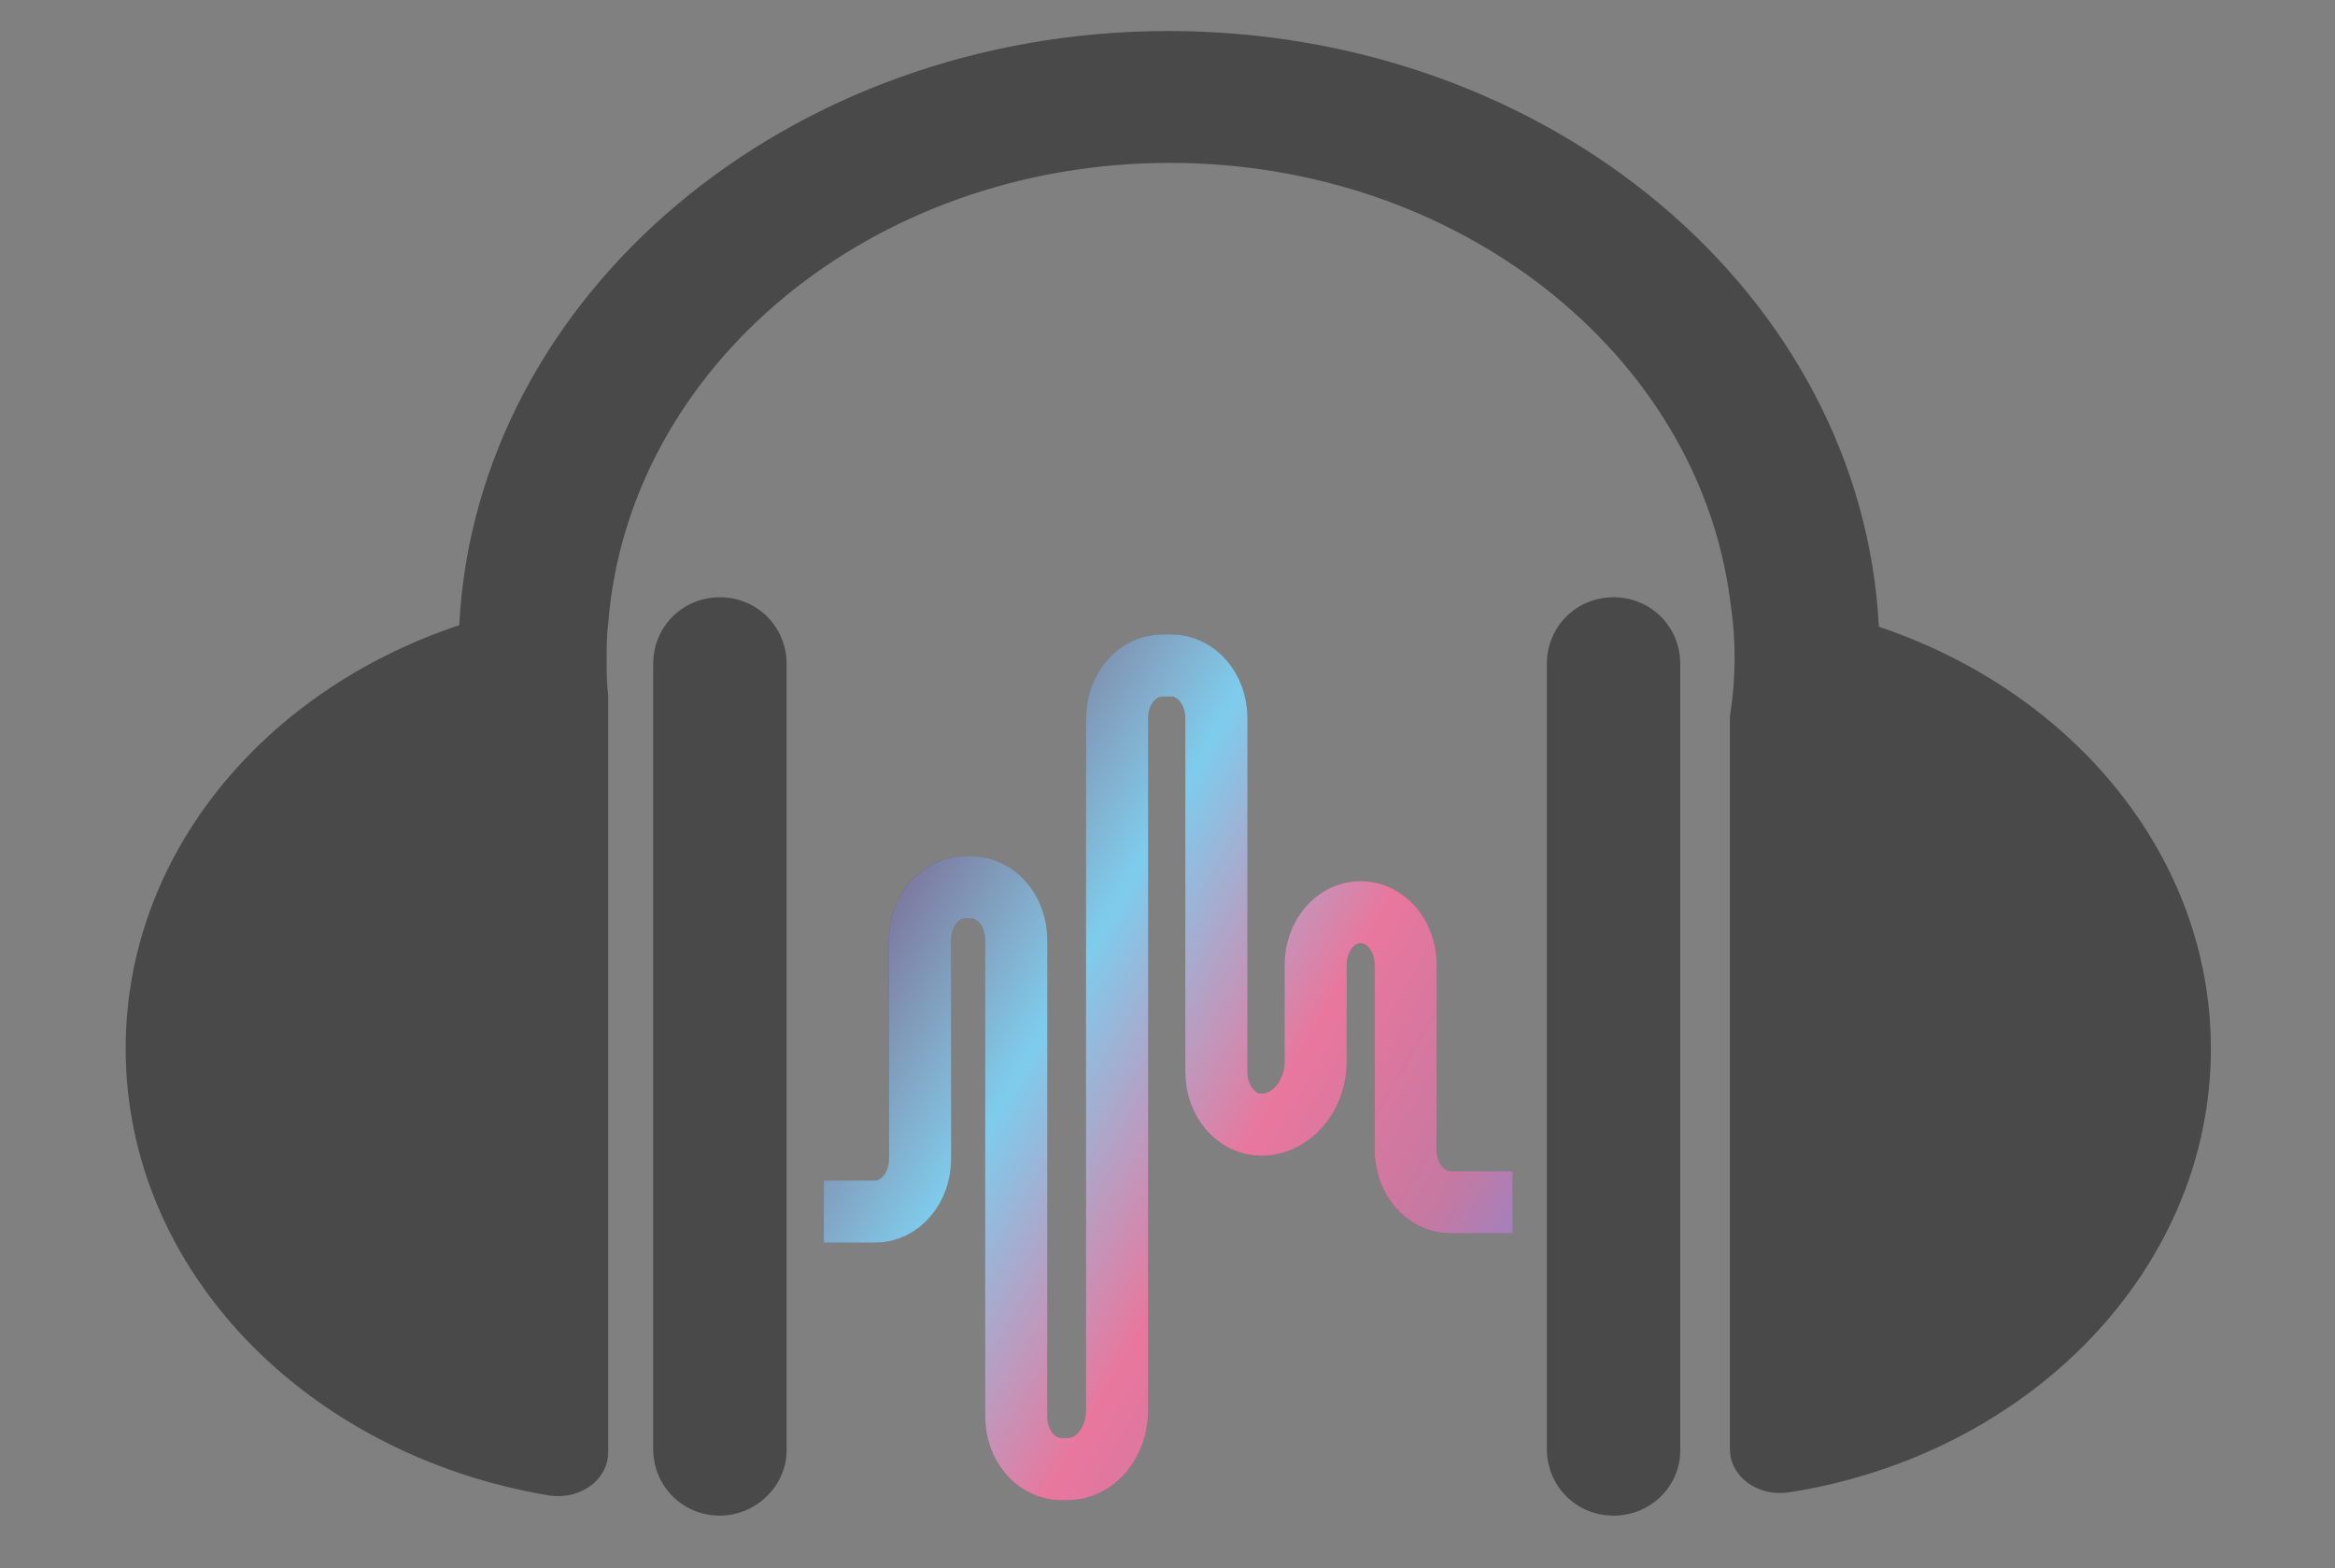 <?xml version="1.0" encoding="utf-8"?>
<!-- Generator: Adobe Illustrator 25.0.0, SVG Export Plug-In . SVG Version: 6.00 Build 0)  -->
<svg version="1.1" id="Layer_1" xmlns="http://www.w3.org/2000/svg" xmlns:xlink="http://www.w3.org/1999/xlink" x="0px" y="0px"
	 viewBox="0 0 150.5 101.1" style="enable-background:new 0 0 150.5 101.1;" xml:space="preserve">
<rect x="0" y="0" width="150.5" height="101.1" fill="#808080" stroke="none"/>
<style type="text/css">
	.st0{display:none;}
	.st1{fill:#494949;}
	.st2{fill:none;stroke:url(#SVGID_1_);stroke-width:4;stroke-miterlimit:10;}
	.st3{opacity:0.4;fill:none;stroke:#FFFFFF;stroke-width:4;stroke-miterlimit:10;}
</style>
<g id="Layer_1_1_" class="st0">
</g>
<g id="Layer_2_1_">
	<path class="st1" d="M46.4,97.7L46.4,97.7c-2.4,0-4.3-1.9-4.3-4.3V42.8c0-2.4,1.9-4.3,4.3-4.3l0,0c2.4,0,4.3,1.9,4.3,4.3v50.7
		C50.7,95.8,48.7,97.7,46.4,97.7z"/>
	<path class="st1" d="M104,97.7L104,97.7c-2.4,0-4.3-1.9-4.3-4.3V42.8c0-2.4,1.9-4.3,4.3-4.3l0,0c2.4,0,4.3,1.9,4.3,4.3v50.7
		C108.3,95.8,106.4,97.7,104,97.7z"/>
	<path class="st1" d="M142.5,67.6c0,14.3-11.8,26.2-27.2,28.6c-2,0.3-3.8-1-3.8-2.8V46.2c0.2-1.3,0.3-2.5,0.3-3.8s-0.1-2.5-0.3-3.8
		C109.4,22.8,94,10.5,75.4,10.5c-19.2,0-34.9,13.1-36.2,29.7c-0.1,0.8-0.1,1.5-0.1,2.3s0,1.5,0.1,2.3v48.8c0,1.8-1.8,3.1-3.8,2.8
		C19.8,93.8,8.1,81.9,8.1,67.6c0-12.5,8.9-23.1,21.5-27.3C30.7,19,50.8,2,75.3,2c24.6,0,44.7,17,45.8,38.4
		C133.6,44.6,142.5,55.2,142.5,67.6z"/>
	<linearGradient id="SVGID_1_" gradientUnits="userSpaceOnUse" x1="56.724" y1="60.009" x2="95.746" y2="82.538">
		<stop  offset="0" style="stop-color:#262262"/>
		<stop  offset="9.700504e-02" style="stop-color:#2C5589"/>
		<stop  offset="0.181" style="stop-color:#2F7EB1"/>
		<stop  offset="0.242" style="stop-color:#2B9CD1"/>
		<stop  offset="0.273" style="stop-color:#27AAE1"/>
		<stop  offset="0.61" style="stop-color:#DA1C5C"/>
		<stop  offset="0.888" style="stop-color:#9E1F63"/>
		<stop  offset="1" style="stop-color:#662D91"/>
	</linearGradient>
	<path class="st2" d="M53.1,78.1h3.3c1.6,0,2.9-1.5,2.9-3.4V60.6c0-1.9,1.3-3.4,2.9-3.4h0.4c1.6,0,2.9,1.5,2.9,3.4v30.7
		c0,1.9,1.3,3.4,2.9,3.4h0.4c1.8,0,3.2-1.7,3.2-3.8V46.3c0-1.9,1.3-3.4,2.9-3.4h0.6c1.6,0,2.9,1.5,2.9,3.4v22.8
		c0,1.9,1.3,3.4,2.9,3.4l0,0c1.9,0,3.5-1.8,3.5-4.1v-6.2c0-1.9,1.3-3.4,2.9-3.4l0,0c1.6,0,2.9,1.5,2.9,3.4v11.9
		c0,1.9,1.3,3.4,2.9,3.4h4"/>
	<path class="st3" d="M53.1,78.1h3.3c1.6,0,2.9-1.5,2.9-3.4V60.6c0-1.9,1.3-3.4,2.9-3.4h0.4c1.6,0,2.9,1.5,2.9,3.4v30.7
		c0,1.9,1.3,3.4,2.9,3.4h0.4c1.8,0,3.2-1.7,3.2-3.8V46.3c0-1.9,1.3-3.4,2.9-3.4h0.6c1.6,0,2.9,1.5,2.9,3.4v22.8
		c0,1.9,1.3,3.4,2.9,3.4l0,0c1.9,0,3.5-1.8,3.5-4.1v-6.2c0-1.9,1.3-3.4,2.9-3.4l0,0c1.6,0,2.9,1.5,2.9,3.4v11.9
		c0,1.9,1.3,3.4,2.9,3.4h4"/>
</g>
</svg>
